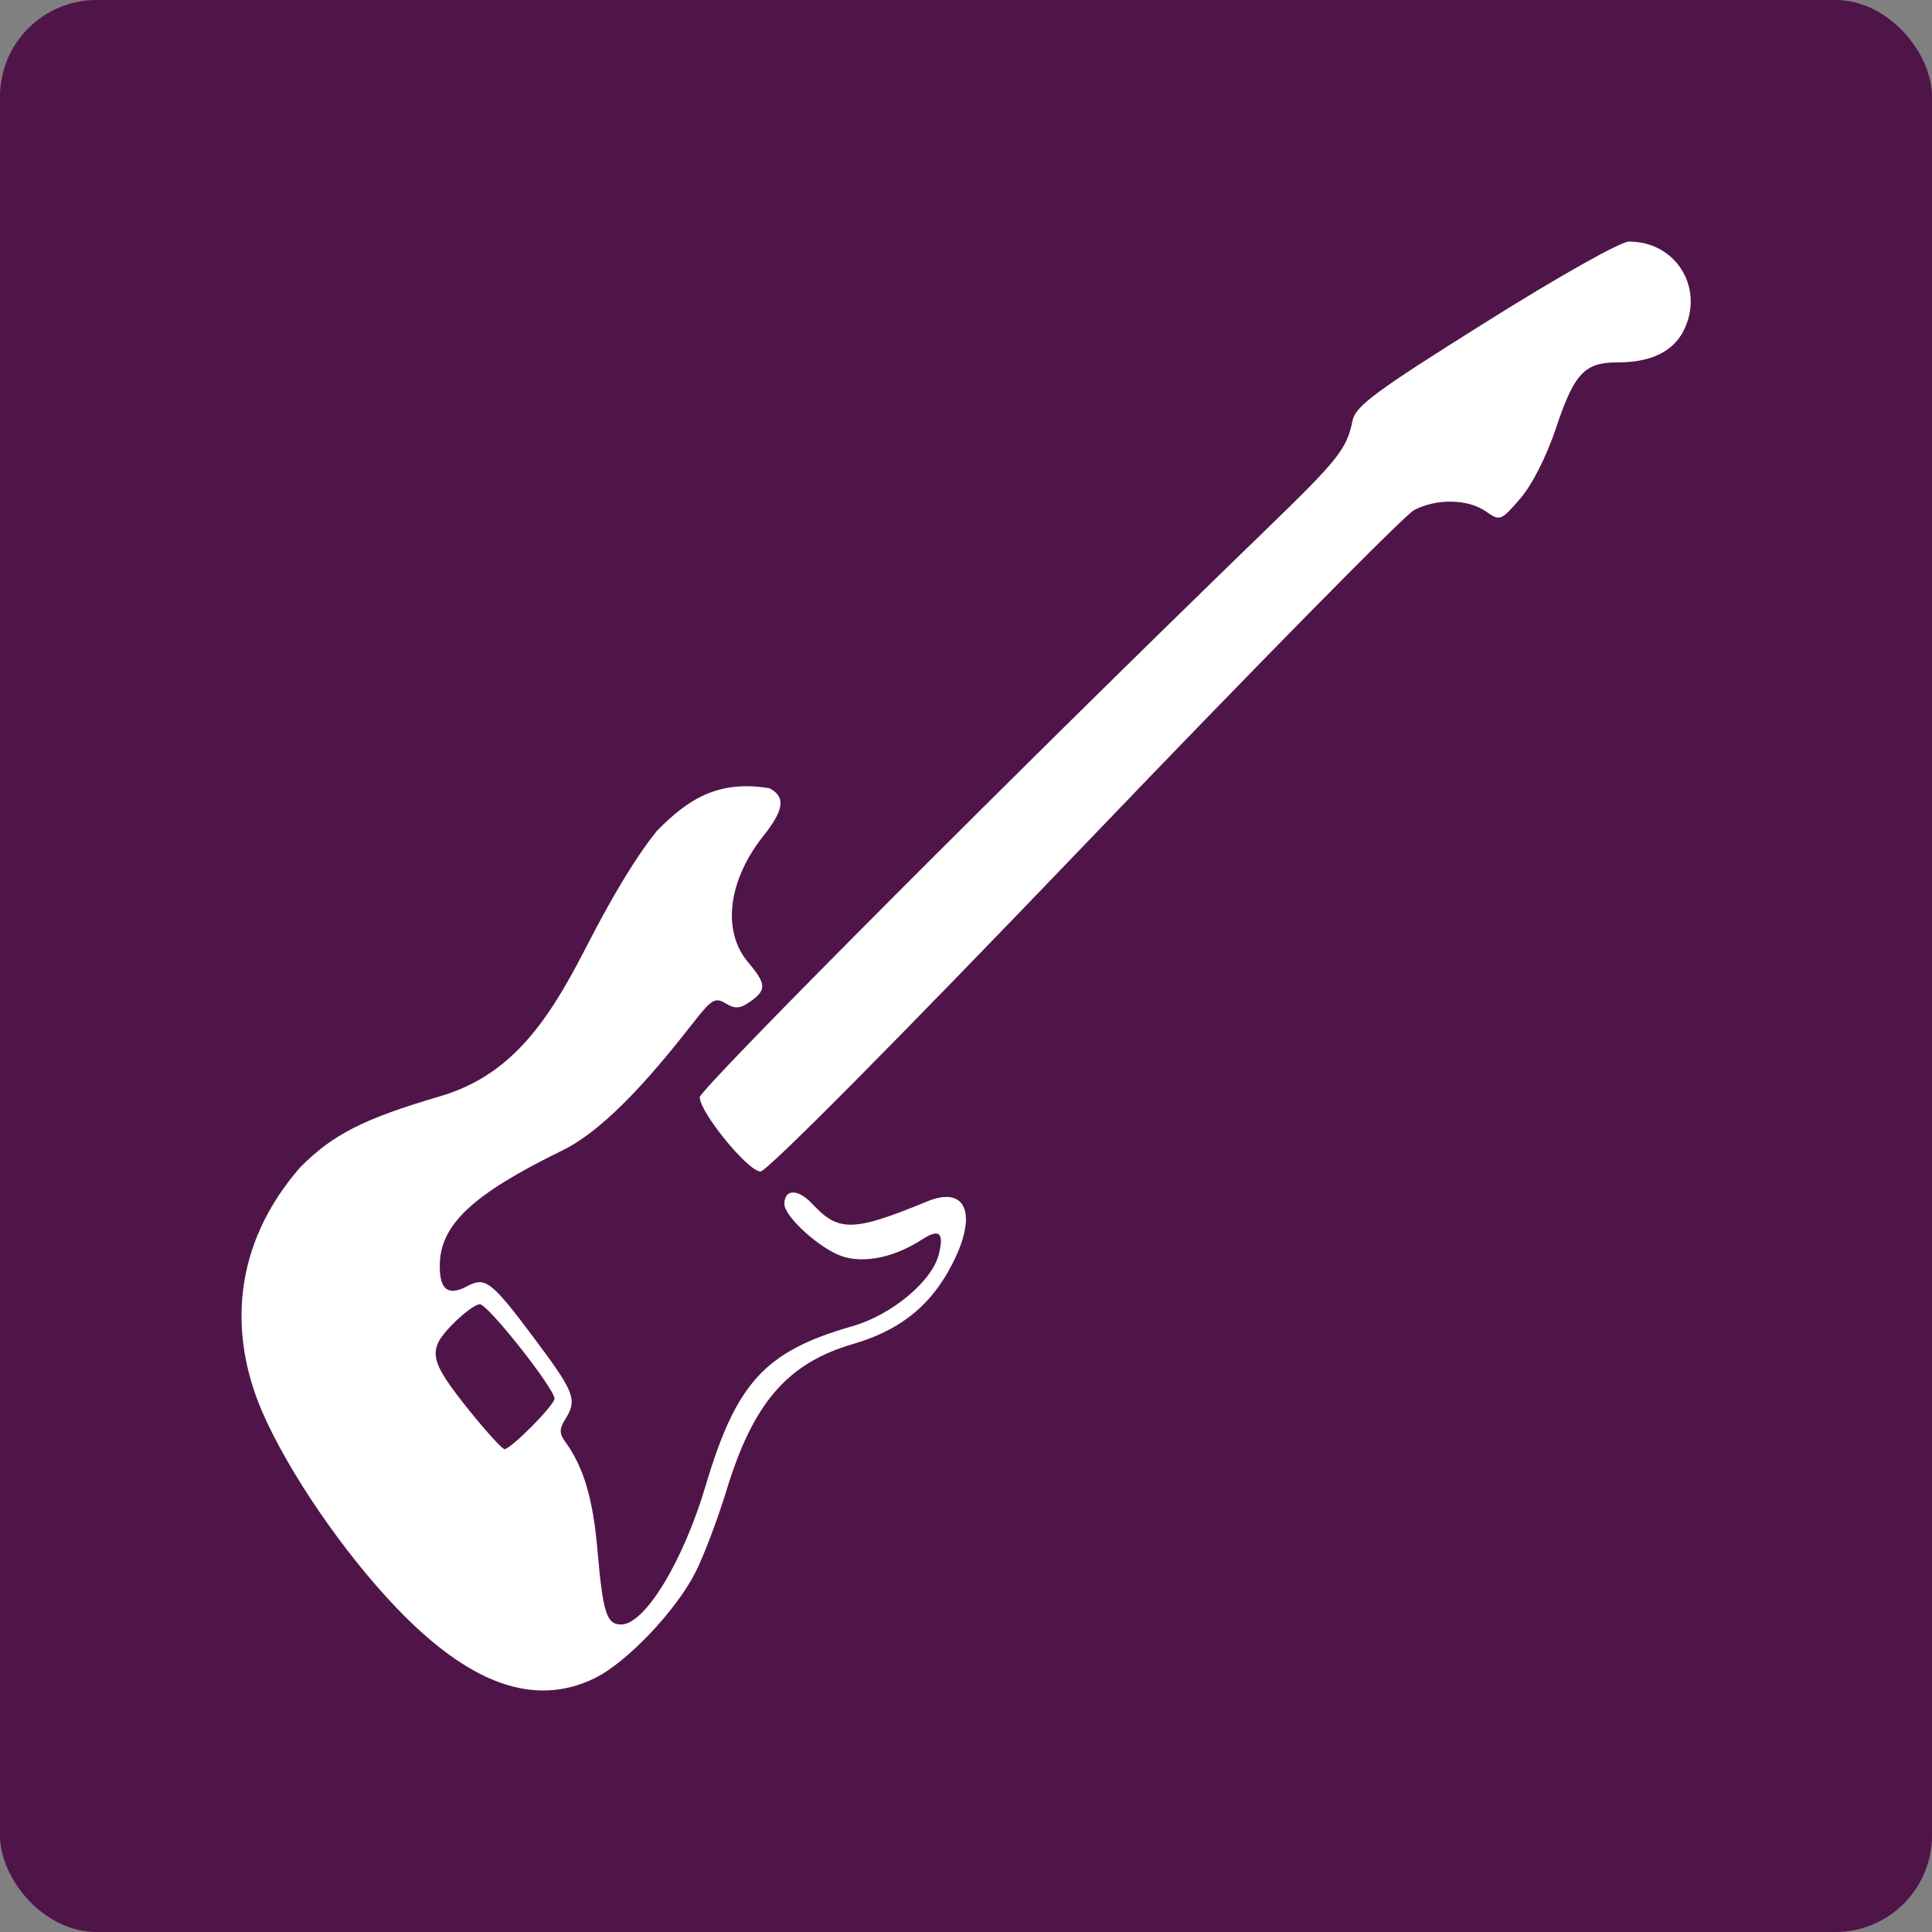 <svg xmlns="http://www.w3.org/2000/svg" width="16" height="16" version="1">
 <rect width="100%" height="100%" fill="#808080" stroke="none"/>
 <rect style="fill:#4f1549" width="16" height="16" x="0" y="0" rx=".8" ry=".8"/>
 <path style="fill:#ffffff" d="m 13.492,2 c -0.07,0 -0.579,0.286 -1.192,0.671 -0.91,0.57 -1.074,0.692 -1.099,0.813 -0.048,0.235 -0.115,0.319 -0.706,0.892 -2.02,1.956 -4.7,4.642 -4.7,4.711 0,0.125 0.401,0.615 0.503,0.615 0.054,0 1.137,-1.092 2.681,-2.703 1.425,-1.487 2.654,-2.735 2.732,-2.775 0.188,-0.097 0.446,-0.092 0.594,0.011 0.117,0.082 0.124,0.08 0.285,-0.106 0.097,-0.112 0.217,-0.348 0.294,-0.578 0.154,-0.461 0.237,-0.55 0.515,-0.55 0.27,0 0.452,-0.087 0.541,-0.257 0.181,-0.349 -0.055,-0.743 -0.446,-0.743 z M 5.44,6.881 C 5.267,7.096 5.072,7.418 4.844,7.864 4.526,8.483 4.222,8.909 3.644,9.079 3.012,9.265 2.761,9.392 2.487,9.666 1.922,10.314 1.895,11.047 2.17,11.688 c 0.217,0.501 0.672,1.166 1.111,1.625 0.608,0.636 1.143,0.827 1.64,0.587 0.266,-0.128 0.675,-0.557 0.838,-0.878 0.069,-0.135 0.185,-0.442 0.258,-0.681 0.221,-0.724 0.505,-1.052 1.046,-1.21 0.368,-0.108 0.612,-0.292 0.785,-0.593 0.258,-0.45 0.177,-0.731 -0.17,-0.588 -0.613,0.252 -0.733,0.254 -0.95,0.021 -0.118,-0.127 -0.232,-0.127 -0.232,2.88e-4 0,0.105 0.296,0.372 0.479,0.433 0.185,0.061 0.434,0.008 0.662,-0.14 0.142,-0.092 0.183,-0.056 0.138,0.123 -0.056,0.224 -0.391,0.503 -0.717,0.596 -0.722,0.207 -0.96,0.466 -1.214,1.32 -0.187,0.63 -0.504,1.15 -0.7,1.15 -0.121,0 -0.151,-0.095 -0.197,-0.625 -0.037,-0.42 -0.114,-0.678 -0.265,-0.887 -0.051,-0.07 -0.051,-0.107 -0.001,-0.187 0.1,-0.16 0.078,-0.221 -0.229,-0.634 -0.381,-0.511 -0.429,-0.55 -0.582,-0.469 -0.156,0.084 -0.228,0.032 -0.228,-0.164 C 3.64,10.146 3.909,9.893 4.656,9.528 5.043,9.339 5.458,8.832 5.756,8.451 5.893,8.276 5.925,8.258 6.01,8.31 6.087,8.357 6.129,8.354 6.213,8.295 6.35,8.199 6.347,8.148 6.194,7.967 5.978,7.71 6.029,7.292 6.321,6.924 6.494,6.706 6.508,6.6 6.373,6.528 5.944,6.457 5.697,6.62 5.44,6.881 Z M 3.974,10.801 c 0.067,0 0.618,0.698 0.618,0.782 0,0.054 -0.361,0.418 -0.414,0.418 -0.019,0 -0.147,-0.141 -0.286,-0.313 -0.339,-0.422 -0.356,-0.502 -0.149,-0.716 0.092,-0.094 0.195,-0.171 0.231,-0.171 z"/>
</svg>
